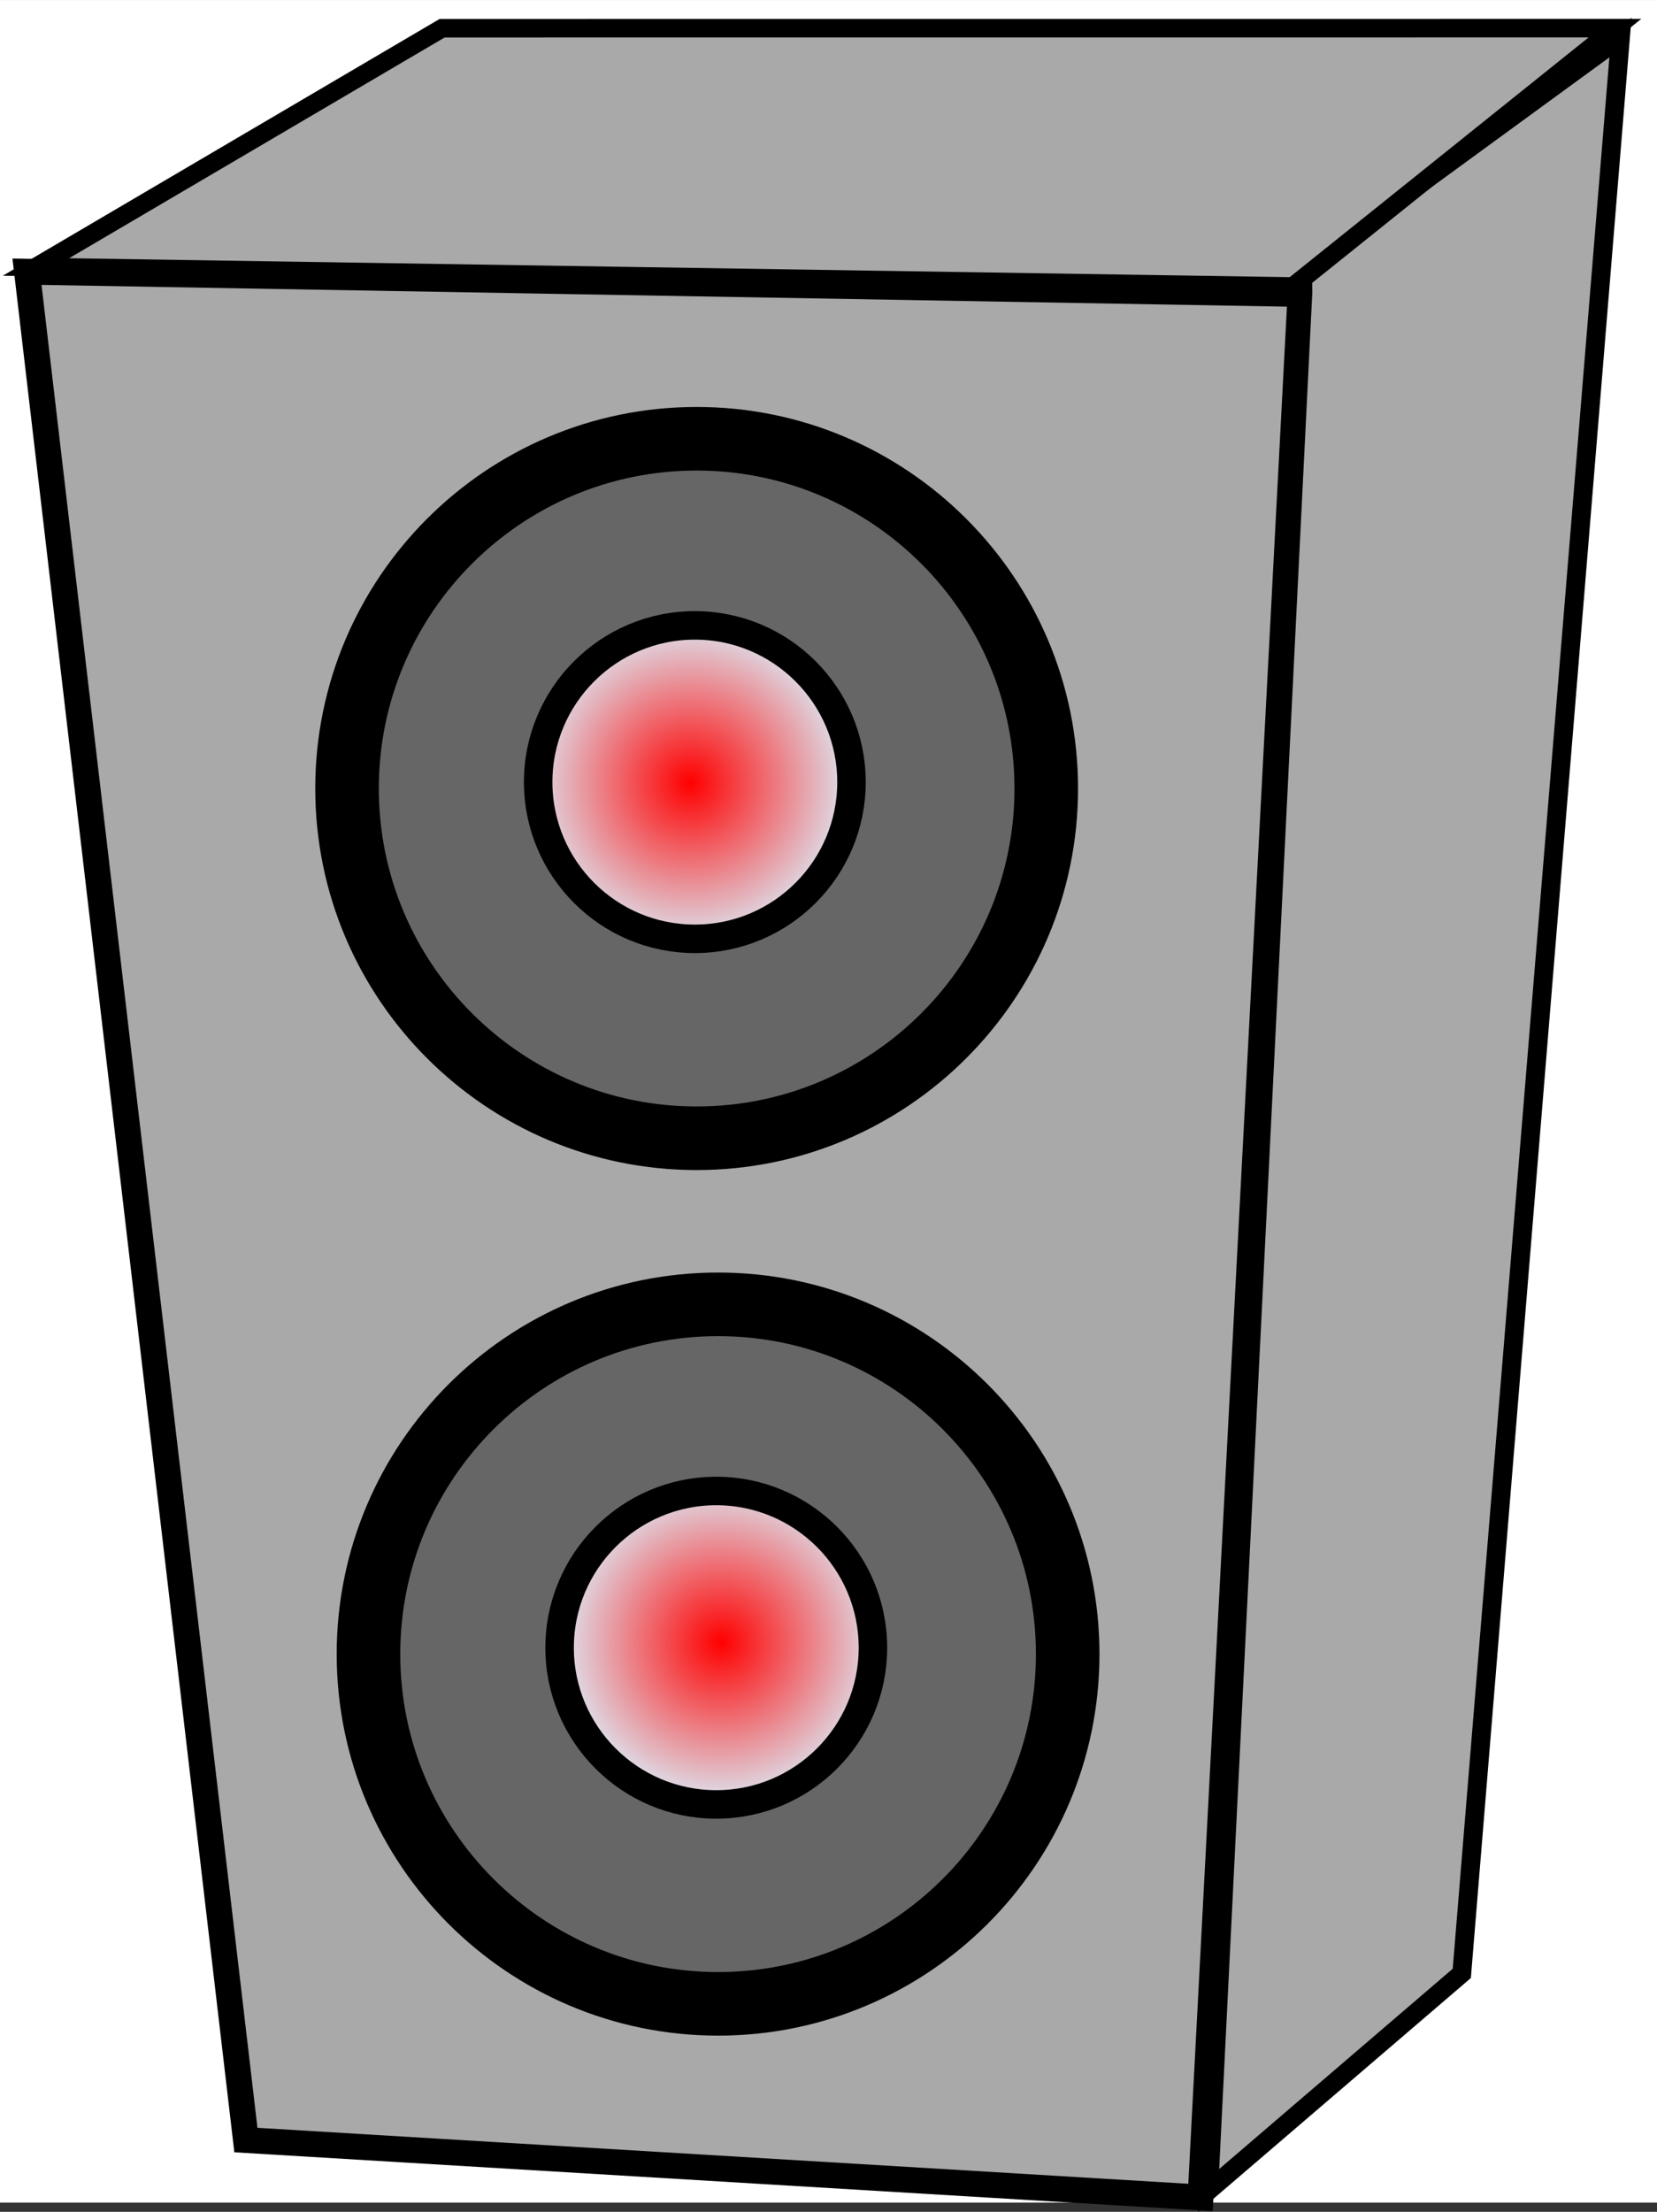 <svg version="1.1" xmlns="http://www.w3.org/2000/svg" xmlns:xlink="http://www.w3.org/1999/xlink" width="85.028" height="113.453" viewBox="0,0,85.028,113.453"><rect x="0" y="0" width="85.028" height="113.453" fill="#333333" stroke="none"/><defs><radialGradient cx="224.359" cy="184.297" r="8.039" gradientUnits="userSpaceOnUse" id="color-1"><stop offset="0" stop-color="#ff0000"/><stop offset="1" stop-color="#dddfea"/></radialGradient><radialGradient cx="222.785" cy="140.208" r="8.039" gradientUnits="userSpaceOnUse" id="color-2"><stop offset="0" stop-color="#ff0000"/><stop offset="1" stop-color="#dddfea"/></radialGradient></defs><g transform="translate(-187.356,-100.056)"><g data-paper-data="{&quot;isPaintingLayer&quot;:true}" fill-rule="nonzero" stroke-linejoin="miter" stroke-miterlimit="10" stroke-dasharray="" stroke-dashoffset="0" style="mix-blend-mode: normal"><path d="M187.356,213.034v-112.977h85.028v112.977z" fill="#ffffff" stroke="none" stroke-width="0" stroke-linecap="butt"/><path d="M188.741,113.994l65.35,1.142l-5.132,97.635l-48.985,-2.944z" fill="#a9a9a9" stroke="#000000" stroke-width="1.324" stroke-linecap="round"/><path d="M254.196,113.888l16.312,-11.903l-8.141,99.293l-12.987,11.132l4.832,-97.351z" fill="#a9a9a9" stroke="#000000" stroke-width="0.967" stroke-linecap="round"/><g stroke="#000000" stroke-linecap="butt"><path d="M224.204,166.96c4.948,0 9.434,2.009 12.682,5.258c3.249,3.249 5.258,7.734 5.258,12.682c0,4.948 -2.009,9.434 -5.258,12.682c-3.249,3.249 -7.734,5.258 -12.682,5.258c-4.948,0 -9.434,-2.009 -12.682,-5.258c-3.249,-3.249 -5.258,-7.734 -5.258,-12.682c0,-4.948 2.009,-9.434 5.258,-12.682c3.249,-3.249 7.734,-5.258 12.682,-5.258z" fill="#666666" stroke-width="3.262"/><path d="M224.111,176.534c2.217,0 4.227,0.9 5.683,2.356c1.456,1.456 2.356,3.466 2.356,5.683c0,2.217 -0.9,4.227 -2.356,5.683c-1.456,1.456 -3.466,2.356 -5.683,2.356c-2.217,0 -4.227,-0.9 -5.683,-2.356c-1.456,-1.456 -2.356,-3.466 -2.356,-5.683c0,-2.217 0.9,-4.227 2.356,-5.683c1.456,-1.456 3.466,-2.356 5.683,-2.356z" fill="url(#color-1)" stroke-width="1.462"/></g><path d="M210.044,101.503l60.182,-0.003l-16.526,13.25l-64.497,-1z" fill="#a9a9a9" stroke="#000000" stroke-width="0.95" stroke-linecap="round"/><g stroke="#000000" stroke-linecap="butt"><path d="M223.104,122.561c4.948,0 9.434,2.009 12.682,5.258c3.249,3.249 5.258,7.734 5.258,12.682c0,4.948 -2.009,9.434 -5.258,12.682c-3.249,3.249 -7.734,5.258 -12.682,5.258c-4.948,0 -9.434,-2.009 -12.682,-5.258c-3.249,-3.249 -5.258,-7.734 -5.258,-12.682c0,-4.948 2.009,-9.434 5.258,-12.682c3.249,-3.249 7.734,-5.258 12.682,-5.258z" fill="#666666" stroke-width="3.262"/><path d="M223.011,132.134c2.217,0 4.227,0.9 5.683,2.356c1.456,1.456 2.356,3.466 2.356,5.683c0,2.217 -0.9,4.227 -2.356,5.683c-1.456,1.456 -3.466,2.356 -5.683,2.356c-2.217,0 -4.227,-0.9 -5.683,-2.356c-1.456,-1.456 -2.356,-3.466 -2.356,-5.683c0,-2.217 0.9,-4.227 2.356,-5.683c1.456,-1.456 3.466,-2.356 5.683,-2.356z" fill="url(#color-2)" stroke-width="1.462"/></g></g></g></svg>